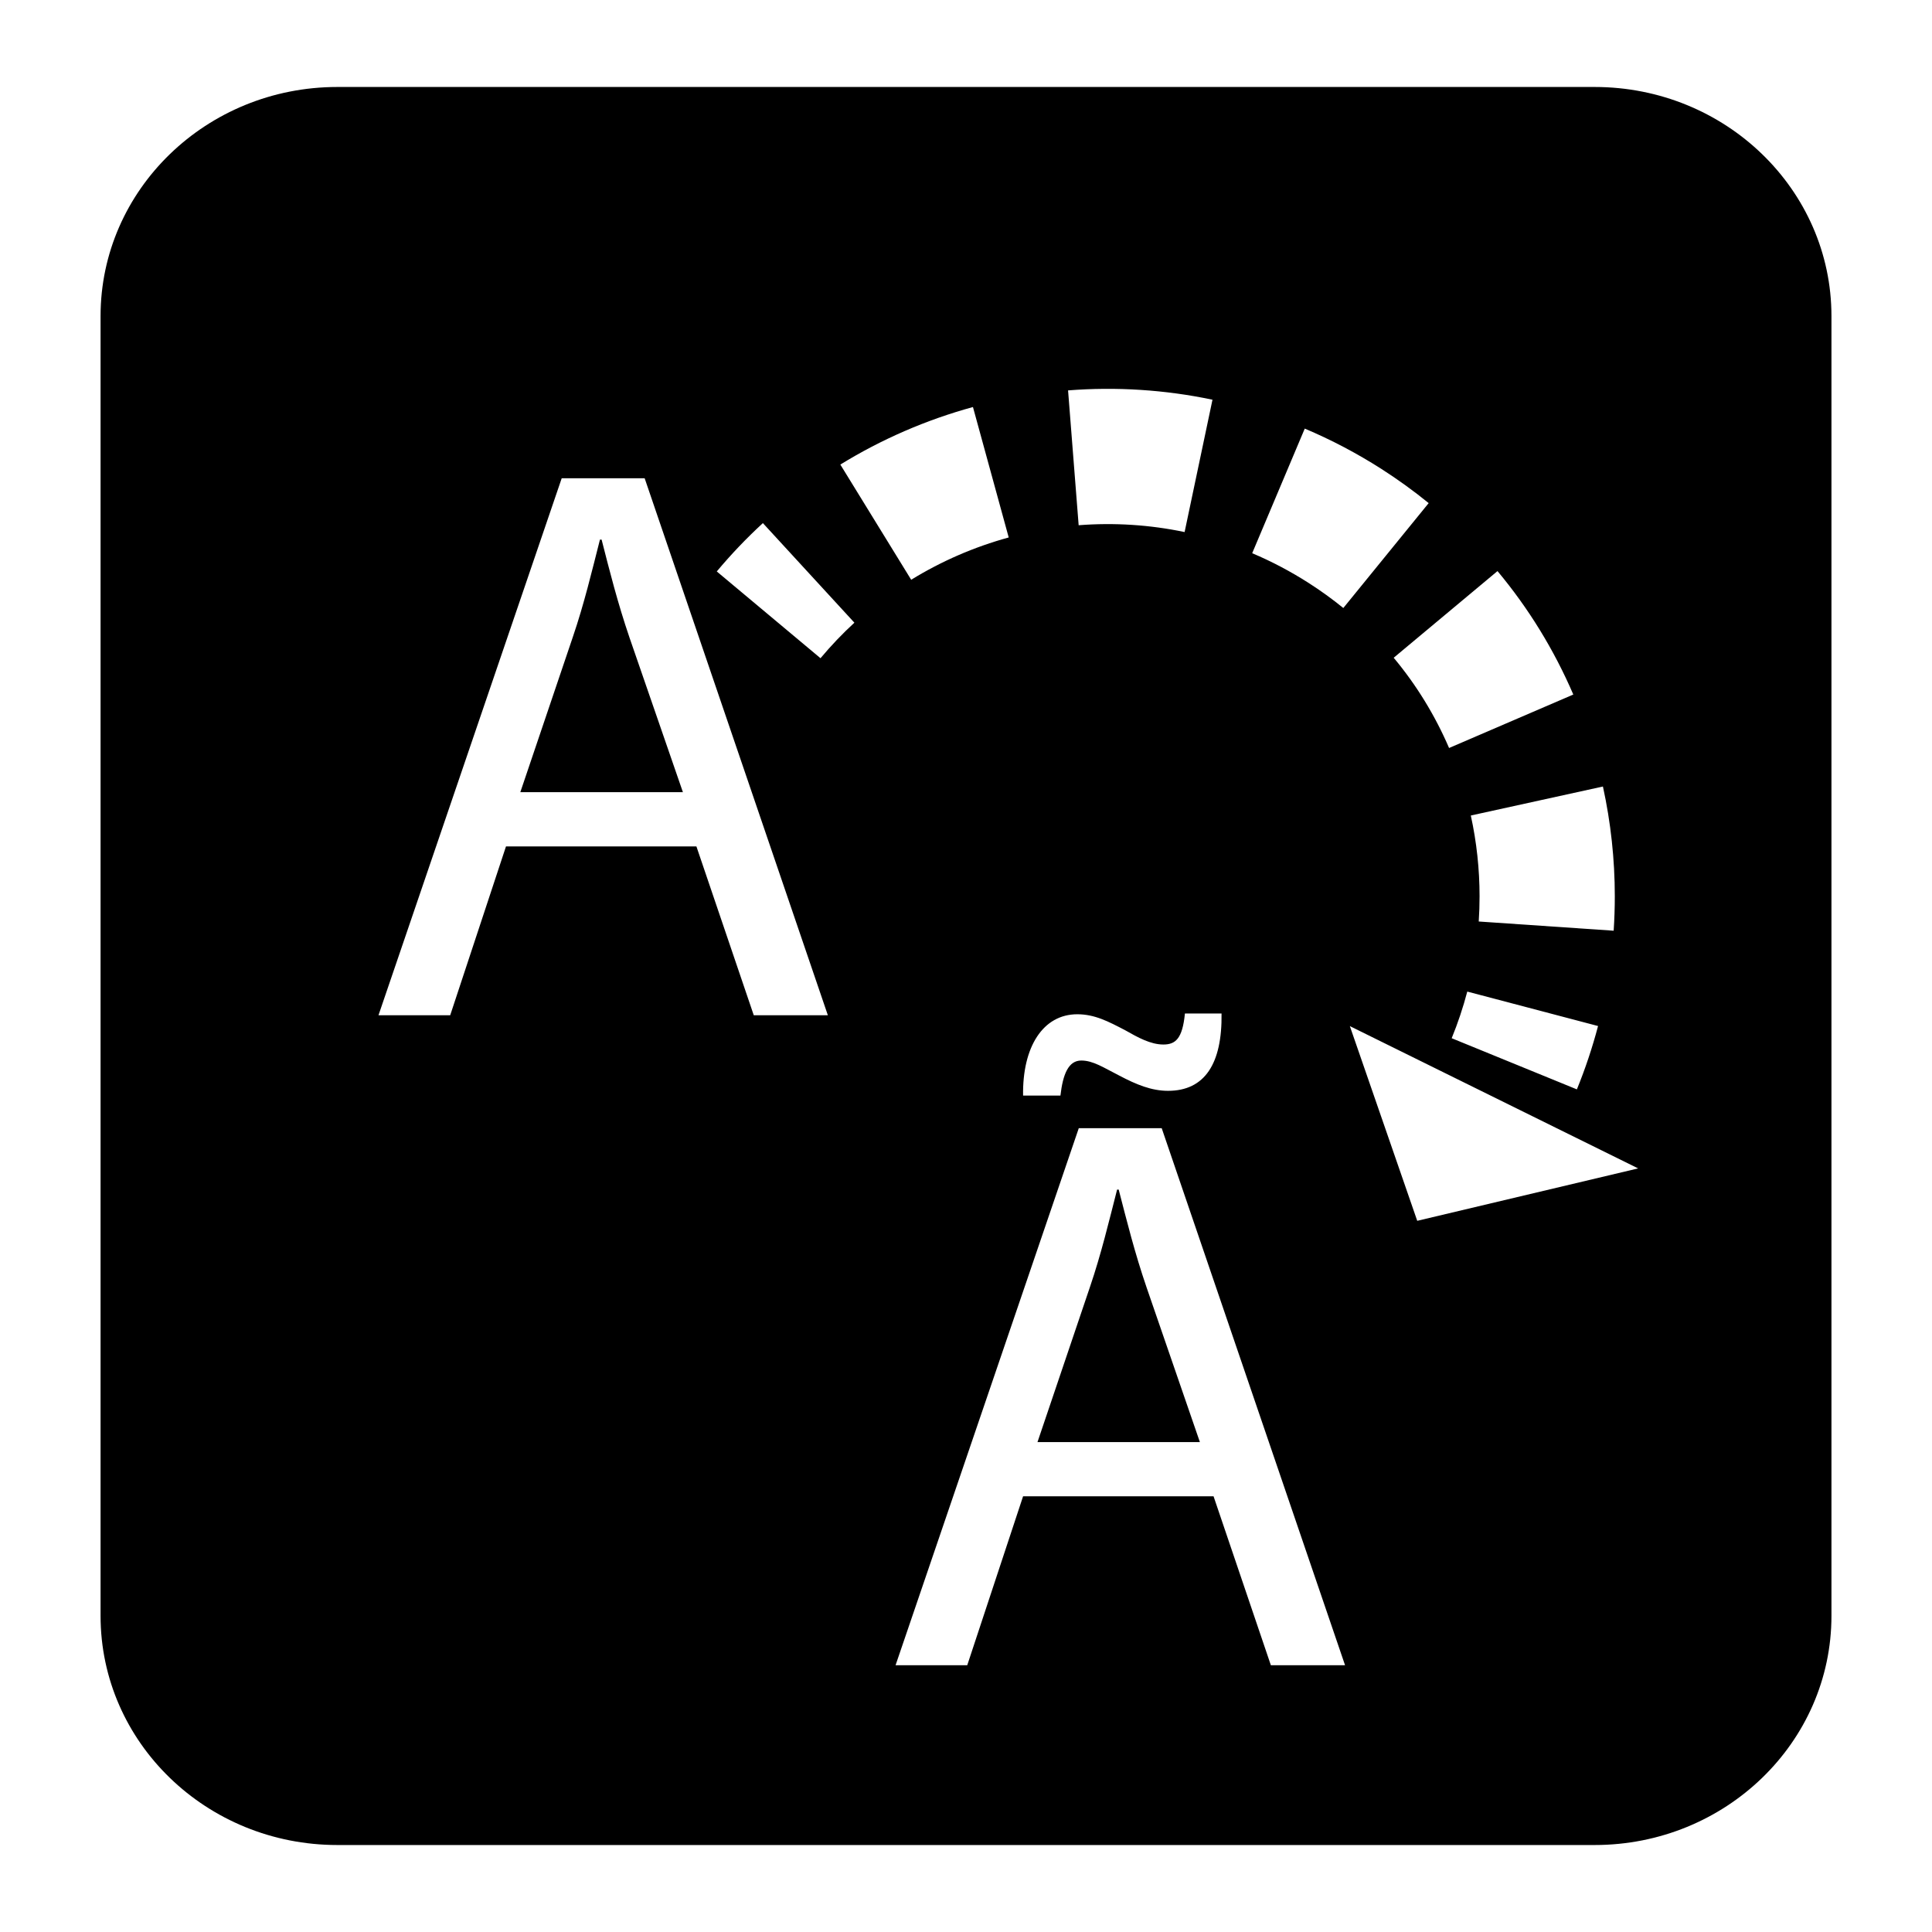 <?xml version="1.0" encoding="utf-8"?>
<svg version="1.1"
	 xmlns="http://www.w3.org/2000/svg" xmlns:xlink="http://www.w3.org/1999/xlink" x="0px" y="0px" width="100px" height="100px" viewBox="-5.205 -4.502 100 100">
<defs>
</defs>
<path d="M52.698,57.07h-0.082c-0.412,1.611-0.826,3.342-1.4,5.027l-2.721,8.043h8.406l-2.756-7.996
	C53.522,60.326,53.116,58.681,52.698,57.07z"/>
<path d="M77.331,0H12.256C5.488,0,0,5.311,0,11.861v67.27c0,6.559,5.488,11.865,12.256,11.865h65.075
	c6.771,0,12.26-5.307,12.26-11.865v-67.27C89.59,5.311,84.102,0,77.331,0z M77.762,36.208c0.408,1.863,0.615,3.774,0.615,5.681
	c0,0.593-0.02,1.188-0.059,1.783l-6.984-0.477c0.029-0.436,0.043-0.871,0.043-1.306c0-1.402-0.152-2.809-0.453-4.18L77.762,36.208z
	 M77.51,48.605c-0.295,1.117-0.664,2.221-1.096,3.279l-6.48-2.648c0.318-0.777,0.59-1.59,0.807-2.414L77.51,48.605z M76.229,31.447
	l-6.43,2.767c-0.729-1.694-1.693-3.265-2.867-4.671l5.373-4.486C73.913,26.982,75.233,29.132,76.229,31.447z M62.329,17.682
	c1.369,0.578,2.705,1.281,3.971,2.09c0.846,0.542,1.668,1.136,2.443,1.767l-4.418,5.429c-0.57-0.463-1.176-0.9-1.799-1.299
	c-0.932-0.596-1.912-1.113-2.918-1.537L62.329,17.682z M57.553,16.187l-1.443,6.85c-1.791-0.377-3.658-0.496-5.484-0.353
	l-0.548-6.979C52.565,15.509,55.108,15.671,57.553,16.187z M50.555,47.996c0.902,0,1.607,0.373,2.477,0.826
	c0.662,0.375,1.316,0.74,1.979,0.74c0.619,0,0.988-0.289,1.115-1.605h1.896c0.037,2.598-0.869,4.002-2.77,4.002
	c-0.863,0-1.646-0.328-2.512-0.783c-0.826-0.418-1.361-0.785-1.98-0.785c-0.66,0-0.949,0.701-1.077,1.814H47.75
	C47.709,49.688,48.779,47.996,50.555,47.996z M45.155,16.566l1.851,6.751c-1.781,0.488-3.479,1.225-5.048,2.189l-3.667-5.962
	C40.424,18.232,42.733,17.23,45.155,16.566z M33.81,48.048l-2.969-8.74h-9.856l-2.888,8.74h-3.712l9.484-27.796h4.293l9.483,27.796
	H33.81z M37.264,29.567l-5.369-4.491c0.74-0.885,1.543-1.727,2.387-2.502l4.736,5.154C38.398,28.297,37.809,28.916,37.264,29.567z
	 M60.575,81.691l-2.967-8.746H47.75l-2.891,8.746h-3.71l9.483-27.797h4.293l9.49,27.797H60.575z M68.151,58.687l-3.488-10.078
	l14.922,7.365L68.151,58.687z"/>
<path d="M25.934,23.428h-0.086c-0.409,1.607-0.823,3.342-1.4,5.031L21.727,36.5h8.415l-2.765-8.002
	C26.759,26.687,26.345,25.035,25.934,23.428z"/>
</svg>

